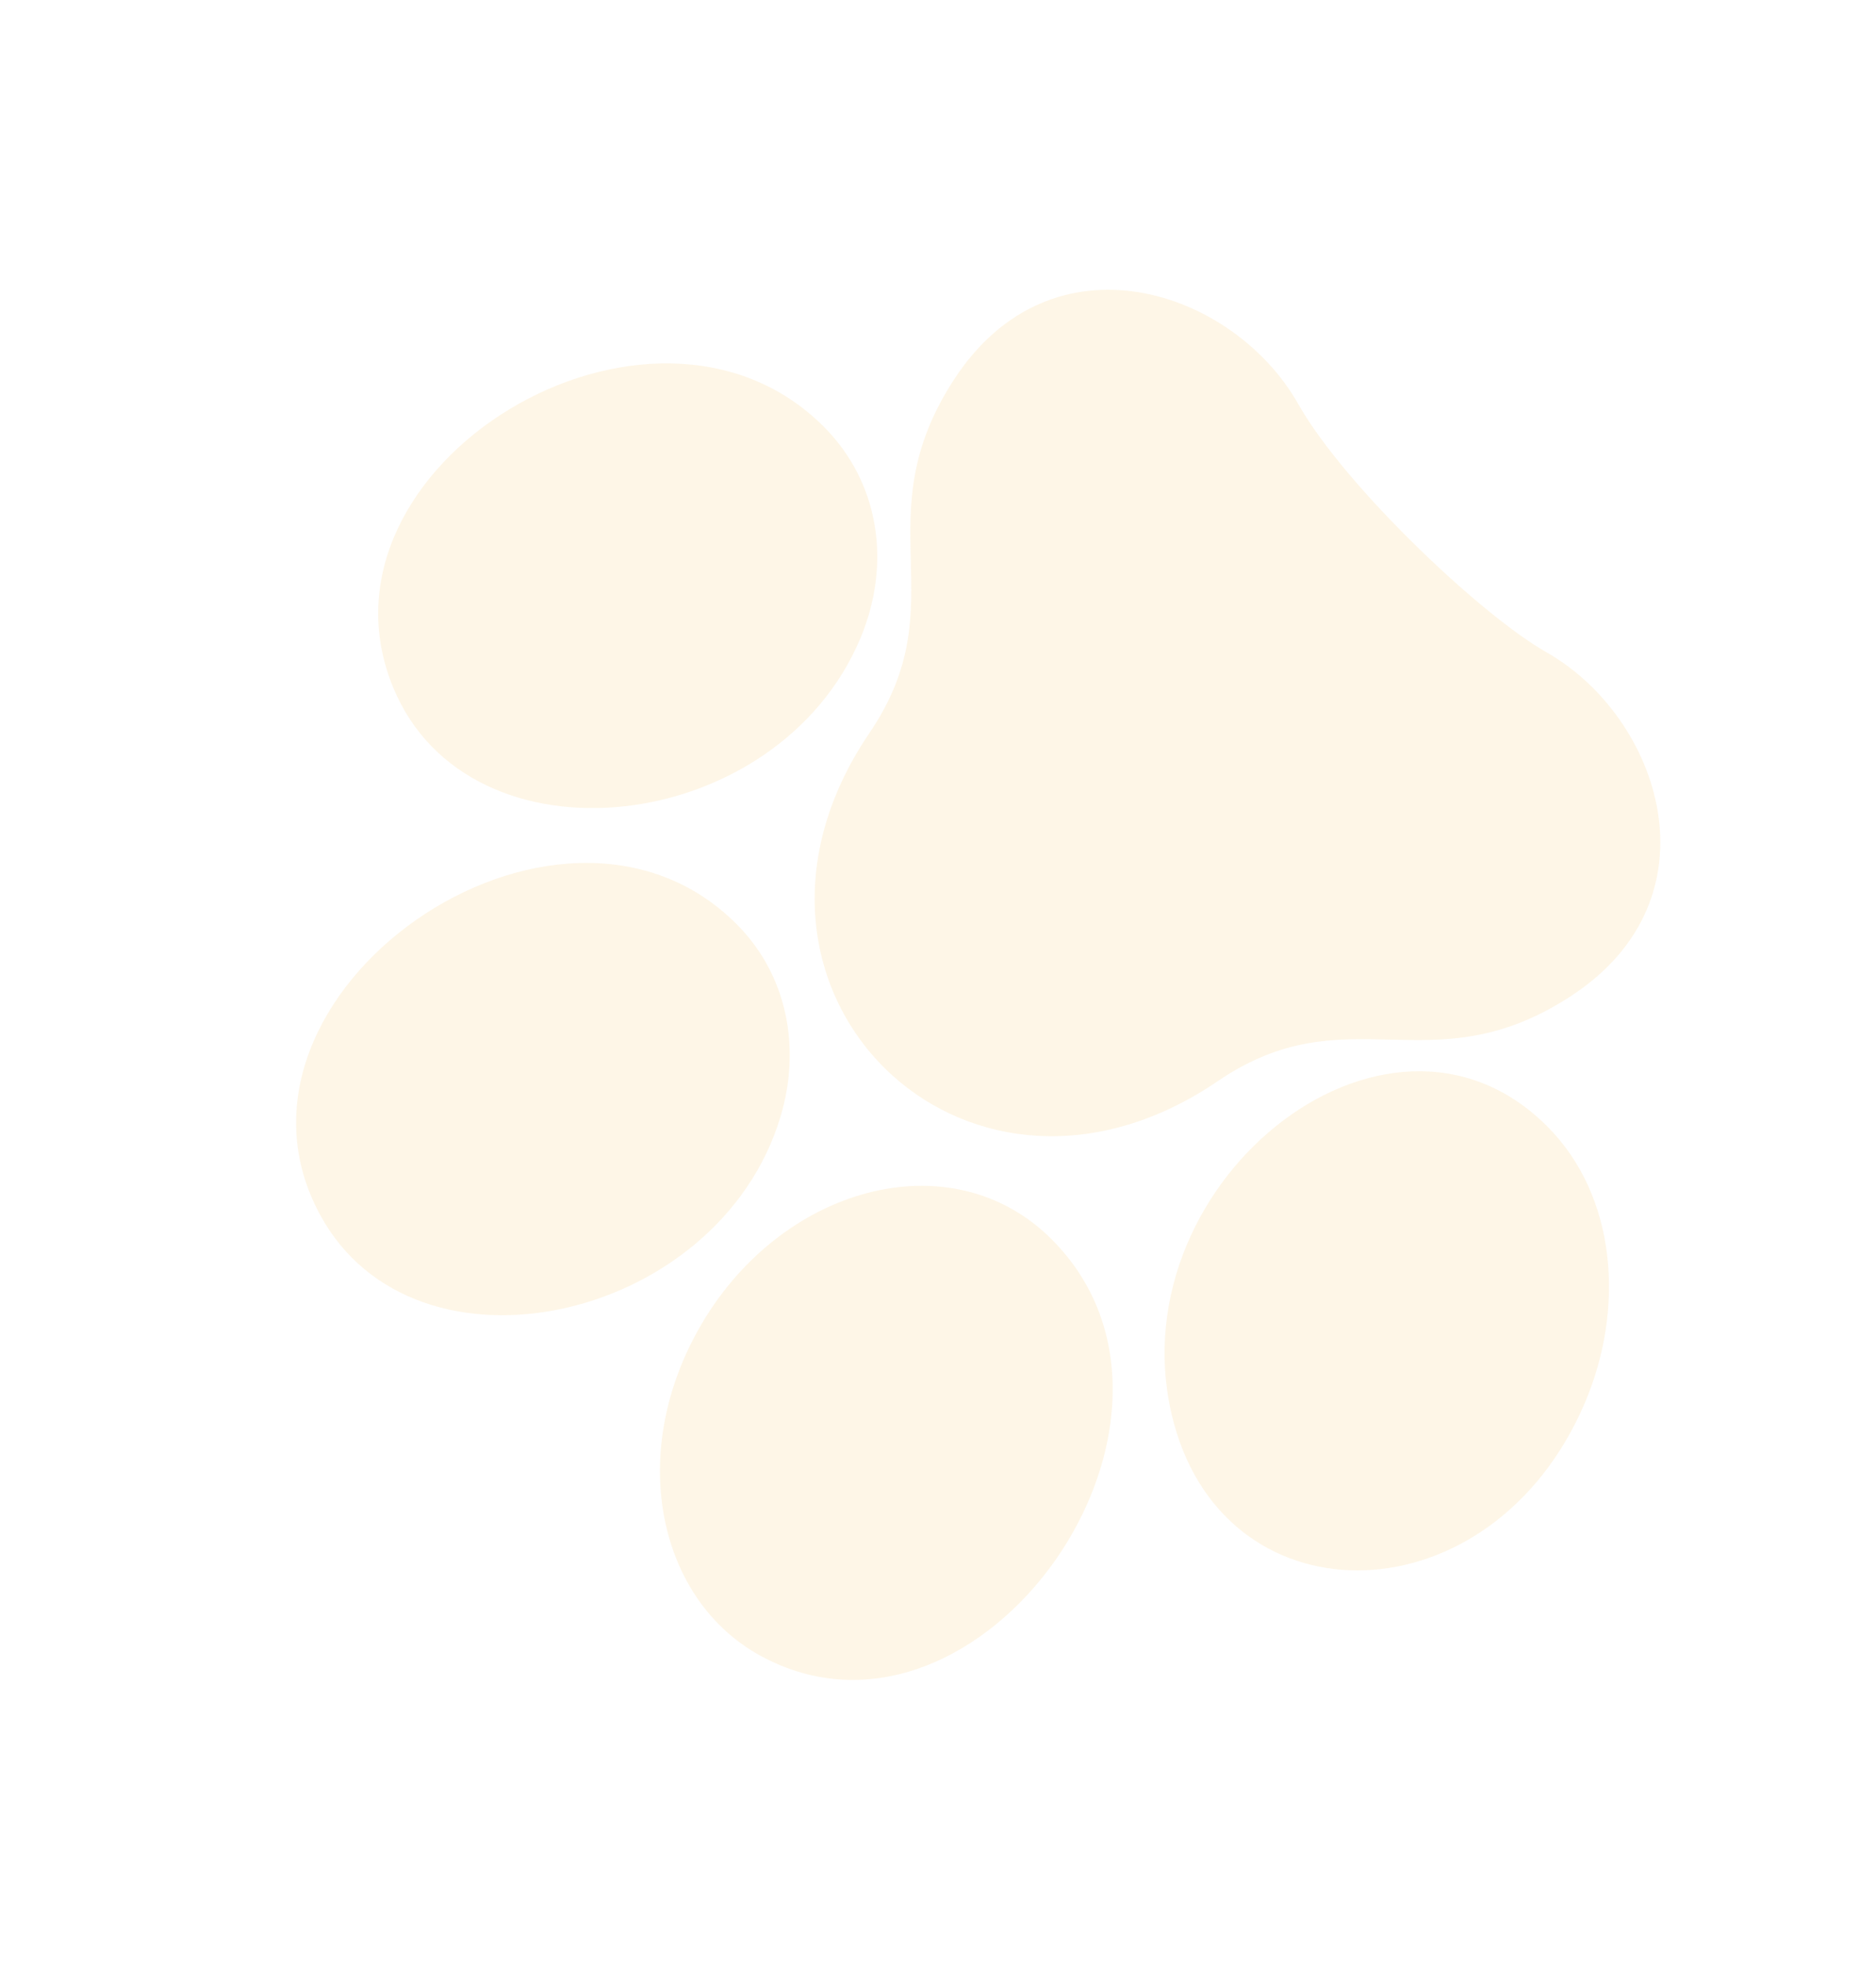 <svg width="315" height="330" viewBox="0 0 315 330" fill="none" xmlns="http://www.w3.org/2000/svg">
<path d="M197.121 238.935C186.426 199.521 232.607 161.873 259.784 189.05C271.505 200.771 272.843 219.721 266.103 235.495C250.534 271.925 206.298 272.779 197.121 238.935Z" fill="#FAC663" fill-opacity="0.15"/>
<path d="M176.579 208.013C206.64 238.074 164.627 298.088 127.681 277.915C110.85 268.723 105.219 244.762 117.221 223.255C130.669 199.144 159.679 191.113 176.579 208.013Z" fill="#FAC663" fill-opacity="0.15"/>
<path d="M259.652 109.477C254.324 106.456 246.171 99.79 238.309 92.141C229.991 84.064 221.995 74.893 217.978 67.804C207.155 48.629 176.644 38.323 160.141 63.781C144.887 87.319 160.874 101.096 146.012 122.997C130.981 145.12 135.795 167.865 149.891 180.559C162.938 192.306 183.938 195.438 204.487 181.464C226.38 166.568 240.116 182.535 263.641 167.281C289.133 150.778 278.729 120.279 259.652 109.477Z" fill="#FAC663" fill-opacity="0.15"/>
<path d="M123.674 155.105C132.177 163.608 134.544 175.846 131.049 187.457C120.652 221.98 69.746 233.261 53.787 203.983C33.588 166.965 93.629 125.06 123.674 155.105Z" fill="#FAC663" fill-opacity="0.15"/>
<path d="M144.467 107.137C130.518 140.39 78.811 146.339 66.031 115.418C50.635 78.172 109.363 42.661 138.304 71.602C147.591 80.889 149.77 94.496 144.467 107.137Z" fill="#FAC663" fill-opacity="0.15"/>
</svg>

